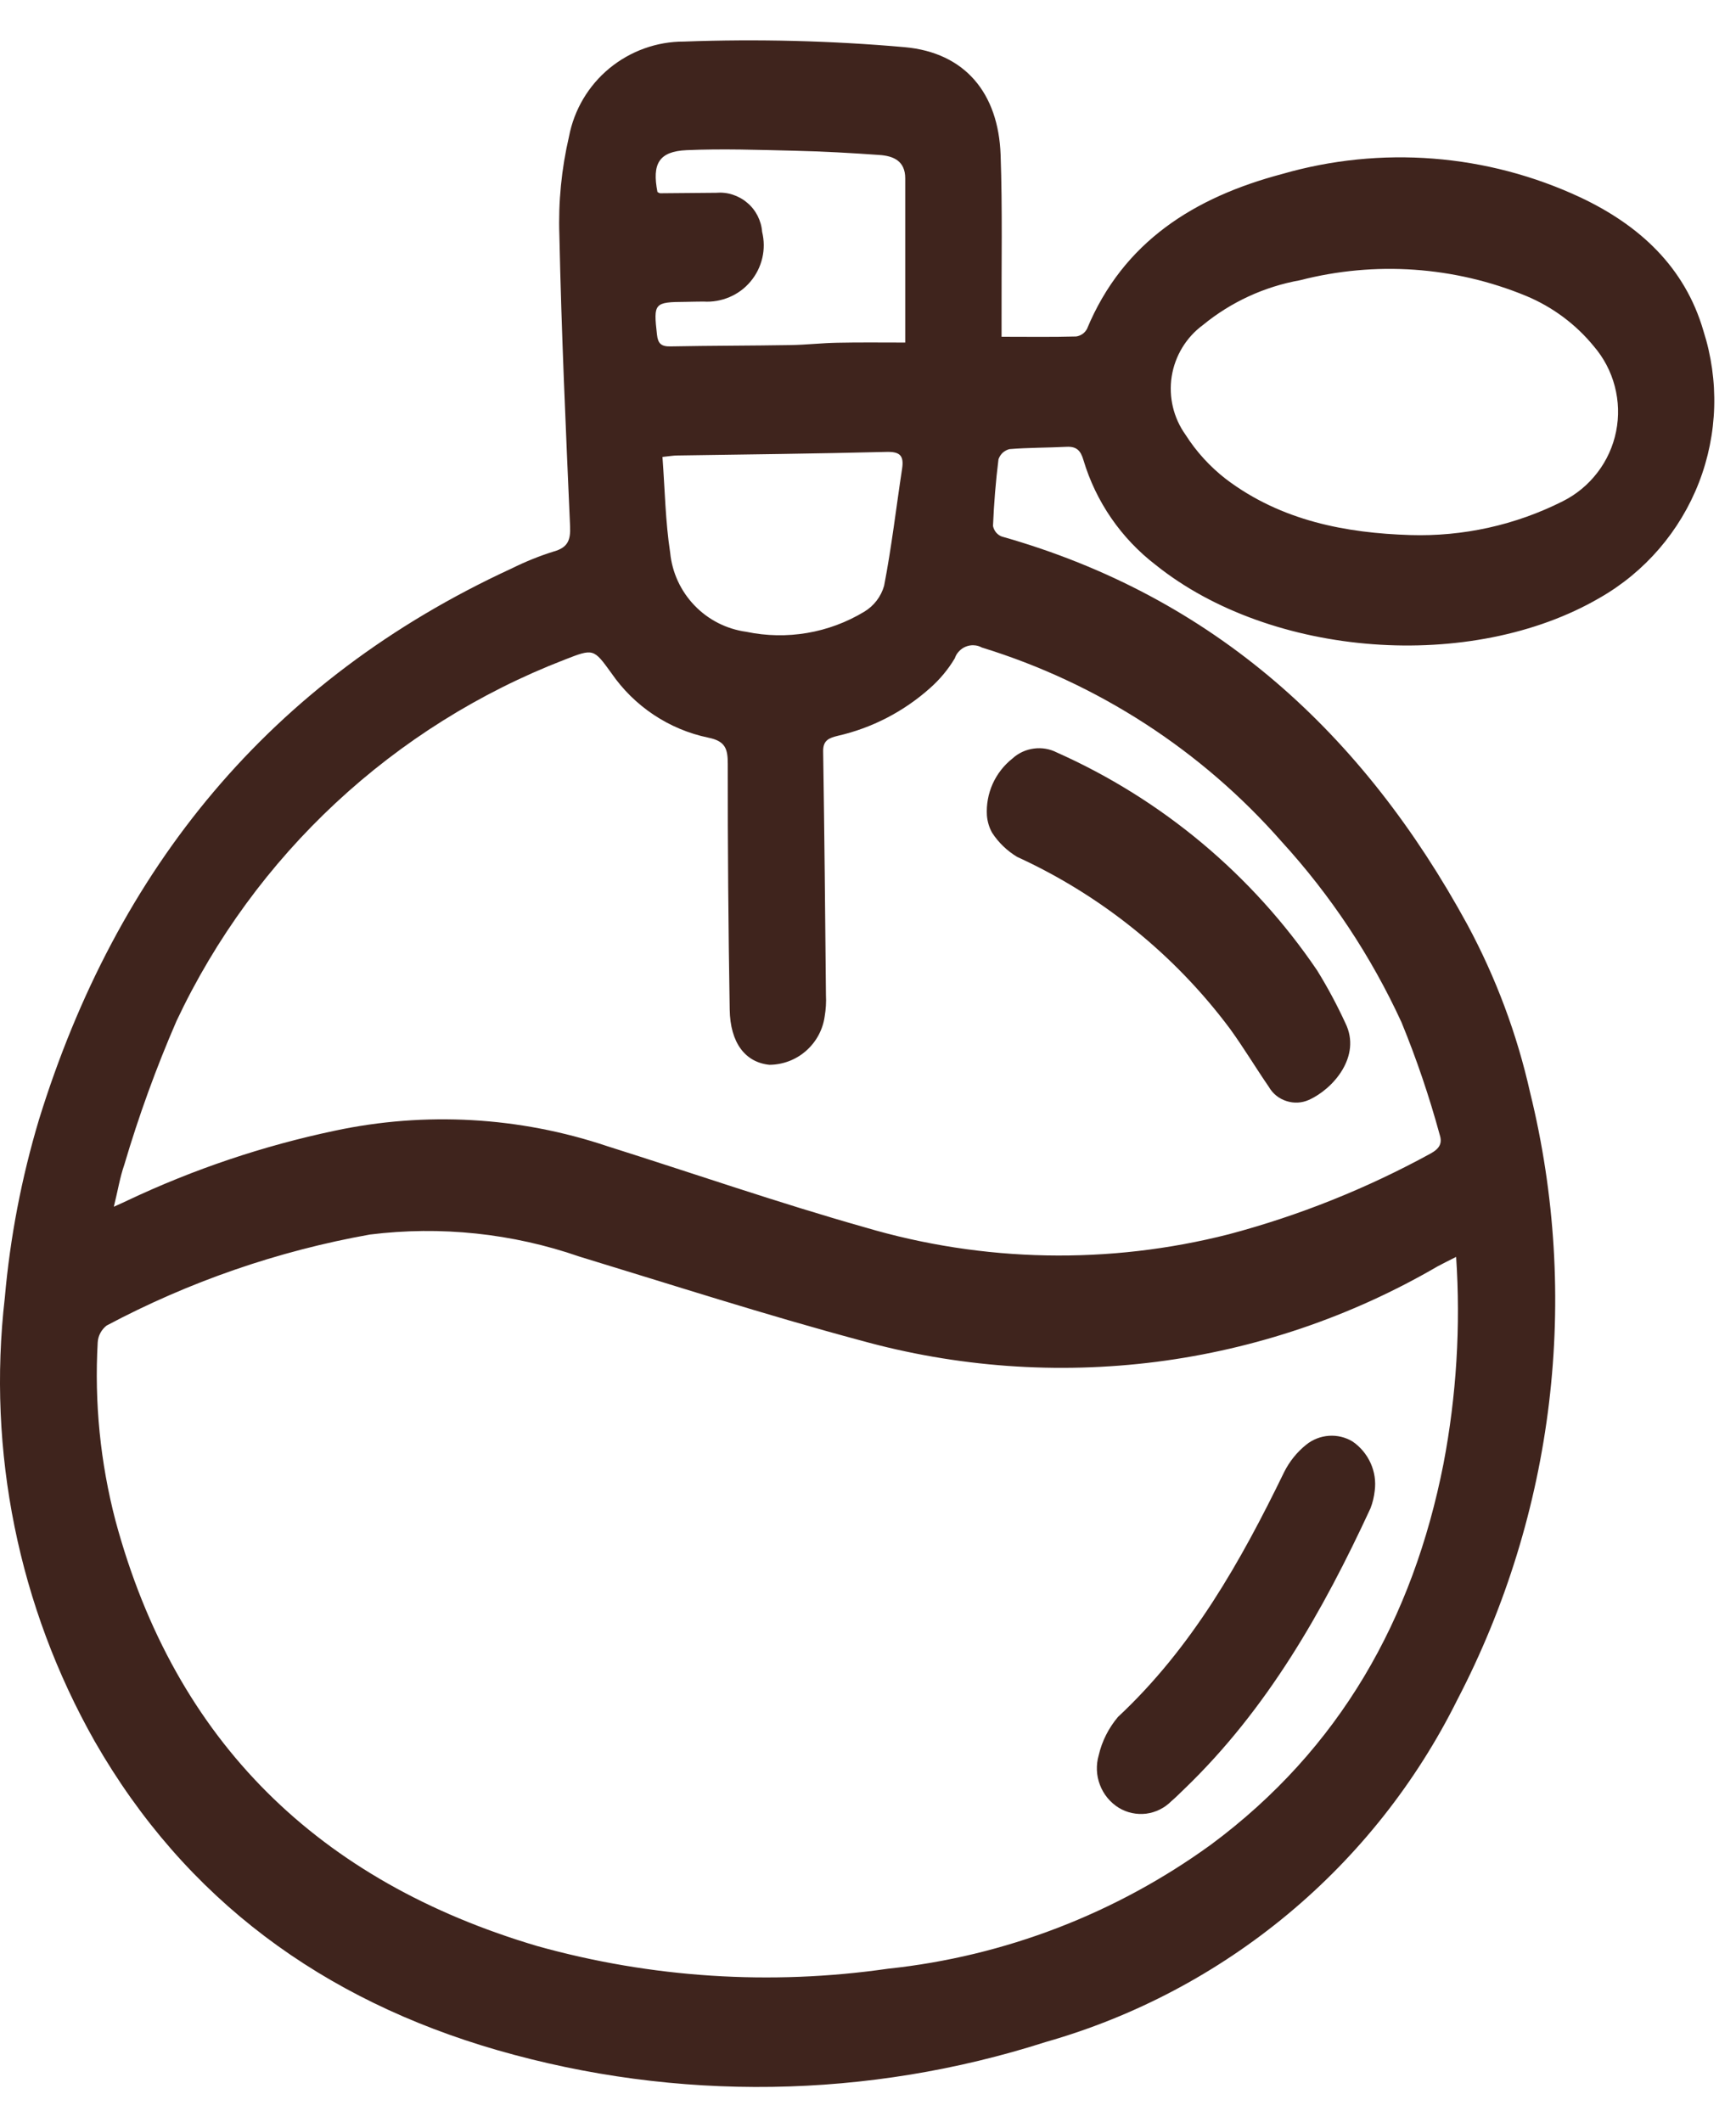 <svg width="18" height="22" viewBox="0 0 18 22" fill="none" xmlns="http://www.w3.org/2000/svg">
<path d="M10.384 3.492C10.662 3.492 10.91 3.496 11.158 3.489C11.181 3.486 11.203 3.477 11.223 3.464C11.242 3.451 11.258 3.433 11.27 3.412C11.647 2.503 12.388 2.045 13.291 1.805C14.319 1.508 15.42 1.594 16.389 2.048C16.995 2.334 17.469 2.766 17.662 3.43C17.827 3.945 17.811 4.501 17.615 5.005C17.419 5.509 17.056 5.931 16.587 6.199C15.257 6.974 13.183 6.821 11.982 5.857C11.624 5.582 11.363 5.202 11.234 4.771C11.205 4.671 11.162 4.628 11.059 4.633C10.861 4.643 10.663 4.641 10.466 4.657C10.44 4.664 10.416 4.677 10.396 4.695C10.376 4.714 10.362 4.737 10.353 4.762C10.324 4.992 10.306 5.223 10.296 5.454C10.301 5.478 10.312 5.501 10.327 5.52C10.343 5.539 10.363 5.554 10.386 5.563C12.594 6.188 14.137 7.612 15.215 9.588C15.51 10.136 15.729 10.721 15.865 11.328C16.387 13.449 16.119 15.688 15.11 17.626C14.685 18.481 14.086 19.239 13.352 19.849C12.617 20.46 11.764 20.911 10.845 21.173C8.999 21.765 7.019 21.795 5.156 21.258C3.353 20.737 1.925 19.702 0.982 18.056C0.192 16.66 -0.134 15.049 0.05 13.455C0.105 12.829 0.224 12.211 0.404 11.61C1.21 9.004 2.798 7.051 5.304 5.895C5.445 5.825 5.592 5.765 5.743 5.718C5.889 5.677 5.917 5.598 5.911 5.459C5.867 4.452 5.821 3.446 5.8 2.438C5.788 2.094 5.822 1.75 5.9 1.415C5.953 1.138 6.101 0.888 6.319 0.708C6.537 0.529 6.811 0.43 7.093 0.431C7.855 0.403 8.619 0.422 9.379 0.489C10.007 0.545 10.352 0.967 10.375 1.605C10.395 2.17 10.383 2.737 10.385 3.303C10.385 3.364 10.385 3.425 10.385 3.493L10.384 3.492ZM15.098 13.033C15.014 13.076 14.959 13.102 14.906 13.131C14.01 13.653 13.019 13.989 11.99 14.121C10.962 14.252 9.918 14.176 8.919 13.898C7.942 13.636 6.977 13.325 6.009 13.03C5.312 12.788 4.568 12.71 3.836 12.801C2.882 12.971 1.96 13.29 1.105 13.745C1.078 13.766 1.056 13.793 1.04 13.823C1.024 13.853 1.015 13.886 1.013 13.92C0.978 14.543 1.04 15.167 1.198 15.77C1.818 18.069 3.315 19.511 5.571 20.179C6.753 20.509 7.991 20.589 9.206 20.414C10.417 20.286 11.573 19.841 12.559 19.125C13.892 18.135 14.65 16.789 14.967 15.178C15.102 14.471 15.146 13.75 15.098 13.031V13.033ZM1.18 12.513C1.256 12.478 1.292 12.463 1.326 12.446C2.01 12.123 2.729 11.881 3.469 11.725C4.409 11.524 5.386 11.579 6.297 11.885C7.187 12.166 8.069 12.472 8.966 12.726C10.195 13.09 11.5 13.115 12.742 12.798C13.469 12.605 14.17 12.324 14.83 11.963C14.928 11.91 14.956 11.854 14.928 11.767C14.82 11.371 14.688 10.981 14.532 10.601C14.217 9.916 13.798 9.284 13.289 8.727C12.459 7.781 11.383 7.084 10.18 6.714C10.155 6.7 10.127 6.692 10.098 6.691C10.07 6.689 10.041 6.694 10.014 6.705C9.988 6.715 9.964 6.732 9.944 6.753C9.924 6.774 9.909 6.798 9.9 6.826C9.831 6.942 9.743 7.047 9.641 7.137C9.369 7.379 9.041 7.549 8.686 7.63C8.597 7.652 8.533 7.675 8.535 7.791C8.548 8.634 8.556 9.477 8.564 10.319C8.568 10.393 8.563 10.466 8.551 10.538C8.532 10.677 8.463 10.804 8.358 10.896C8.253 10.989 8.118 11.04 7.978 11.041C7.728 11.016 7.571 10.814 7.566 10.467C7.552 9.619 7.545 8.77 7.546 7.921C7.546 7.765 7.522 7.685 7.345 7.649C6.935 7.564 6.575 7.323 6.338 6.978C6.155 6.725 6.154 6.723 5.855 6.84C4.082 7.525 2.64 8.867 1.83 10.587C1.619 11.073 1.438 11.572 1.288 12.08C1.244 12.206 1.223 12.34 1.18 12.514L1.18 12.513ZM14.621 5.548C15.169 5.565 15.713 5.445 16.203 5.198C16.345 5.127 16.468 5.025 16.564 4.899C16.66 4.774 16.726 4.628 16.757 4.473C16.788 4.318 16.783 4.158 16.743 4.005C16.703 3.852 16.629 3.711 16.526 3.591C16.339 3.362 16.098 3.183 15.825 3.069C15.082 2.762 14.258 2.705 13.479 2.906C13.11 2.972 12.763 3.132 12.473 3.37C12.299 3.498 12.183 3.69 12.149 3.903C12.116 4.116 12.167 4.333 12.293 4.509C12.405 4.685 12.547 4.84 12.712 4.968C13.287 5.403 13.961 5.527 14.621 5.548V5.548ZM6.869 4.739C6.894 5.076 6.899 5.407 6.949 5.732C6.969 5.937 7.058 6.129 7.201 6.278C7.344 6.427 7.533 6.523 7.737 6.551C8.157 6.639 8.594 6.565 8.961 6.343C9.061 6.283 9.135 6.187 9.167 6.074C9.245 5.672 9.292 5.263 9.354 4.857C9.374 4.722 9.328 4.682 9.19 4.686C8.467 4.704 7.744 4.712 7.022 4.723C6.984 4.723 6.946 4.73 6.869 4.738L6.869 4.739ZM9.386 3.552C9.386 2.956 9.386 2.403 9.386 1.849C9.386 1.669 9.264 1.617 9.119 1.607C8.826 1.586 8.532 1.57 8.238 1.563C7.864 1.554 7.49 1.541 7.119 1.557C6.833 1.57 6.759 1.697 6.817 1.991C6.827 1.996 6.837 2.004 6.847 2.004C7.039 2.003 7.231 2 7.424 1.999C7.482 1.994 7.54 2 7.596 2.018C7.651 2.036 7.703 2.064 7.747 2.102C7.792 2.139 7.828 2.185 7.855 2.237C7.881 2.289 7.898 2.345 7.902 2.403C7.924 2.493 7.925 2.586 7.904 2.675C7.883 2.765 7.841 2.849 7.782 2.919C7.723 2.99 7.648 3.045 7.563 3.081C7.478 3.117 7.386 3.133 7.294 3.127C7.232 3.127 7.17 3.129 7.108 3.13C6.782 3.132 6.775 3.143 6.812 3.47C6.822 3.562 6.856 3.594 6.951 3.592C7.369 3.584 7.788 3.585 8.206 3.578C8.364 3.575 8.521 3.557 8.679 3.554C8.909 3.549 9.139 3.552 9.386 3.552" fill="#3F241D"/>
<path d="M14.254 15.458C14.247 15.52 14.233 15.581 14.21 15.64C13.716 16.708 13.14 17.722 12.282 18.548C12.237 18.591 12.193 18.636 12.146 18.676C12.076 18.747 11.984 18.793 11.885 18.806C11.786 18.818 11.685 18.797 11.6 18.745C11.511 18.69 11.442 18.606 11.405 18.508C11.367 18.41 11.363 18.302 11.392 18.201C11.426 18.054 11.495 17.918 11.592 17.803C12.36 17.086 12.863 16.194 13.315 15.264C13.37 15.154 13.448 15.057 13.544 14.98C13.611 14.926 13.693 14.894 13.779 14.888C13.864 14.882 13.95 14.902 14.024 14.947C14.105 15.002 14.17 15.08 14.211 15.17C14.252 15.26 14.267 15.36 14.254 15.458Z" fill="#3F241D"/>
<path d="M10.233 8.456C10.226 8.343 10.247 8.23 10.293 8.127C10.34 8.024 10.41 7.934 10.499 7.864C10.56 7.808 10.637 7.773 10.72 7.762C10.802 7.751 10.885 7.765 10.959 7.803C12.051 8.29 12.985 9.072 13.656 10.061C13.765 10.237 13.863 10.42 13.95 10.609C14.12 10.953 13.822 11.293 13.571 11.405C13.498 11.438 13.415 11.442 13.339 11.417C13.262 11.393 13.197 11.341 13.157 11.271C13.02 11.072 12.895 10.863 12.753 10.667C12.178 9.897 11.419 9.285 10.546 8.885C10.442 8.822 10.353 8.737 10.287 8.635C10.256 8.58 10.238 8.518 10.233 8.456Z" fill="#3F241D"/>
</svg>

